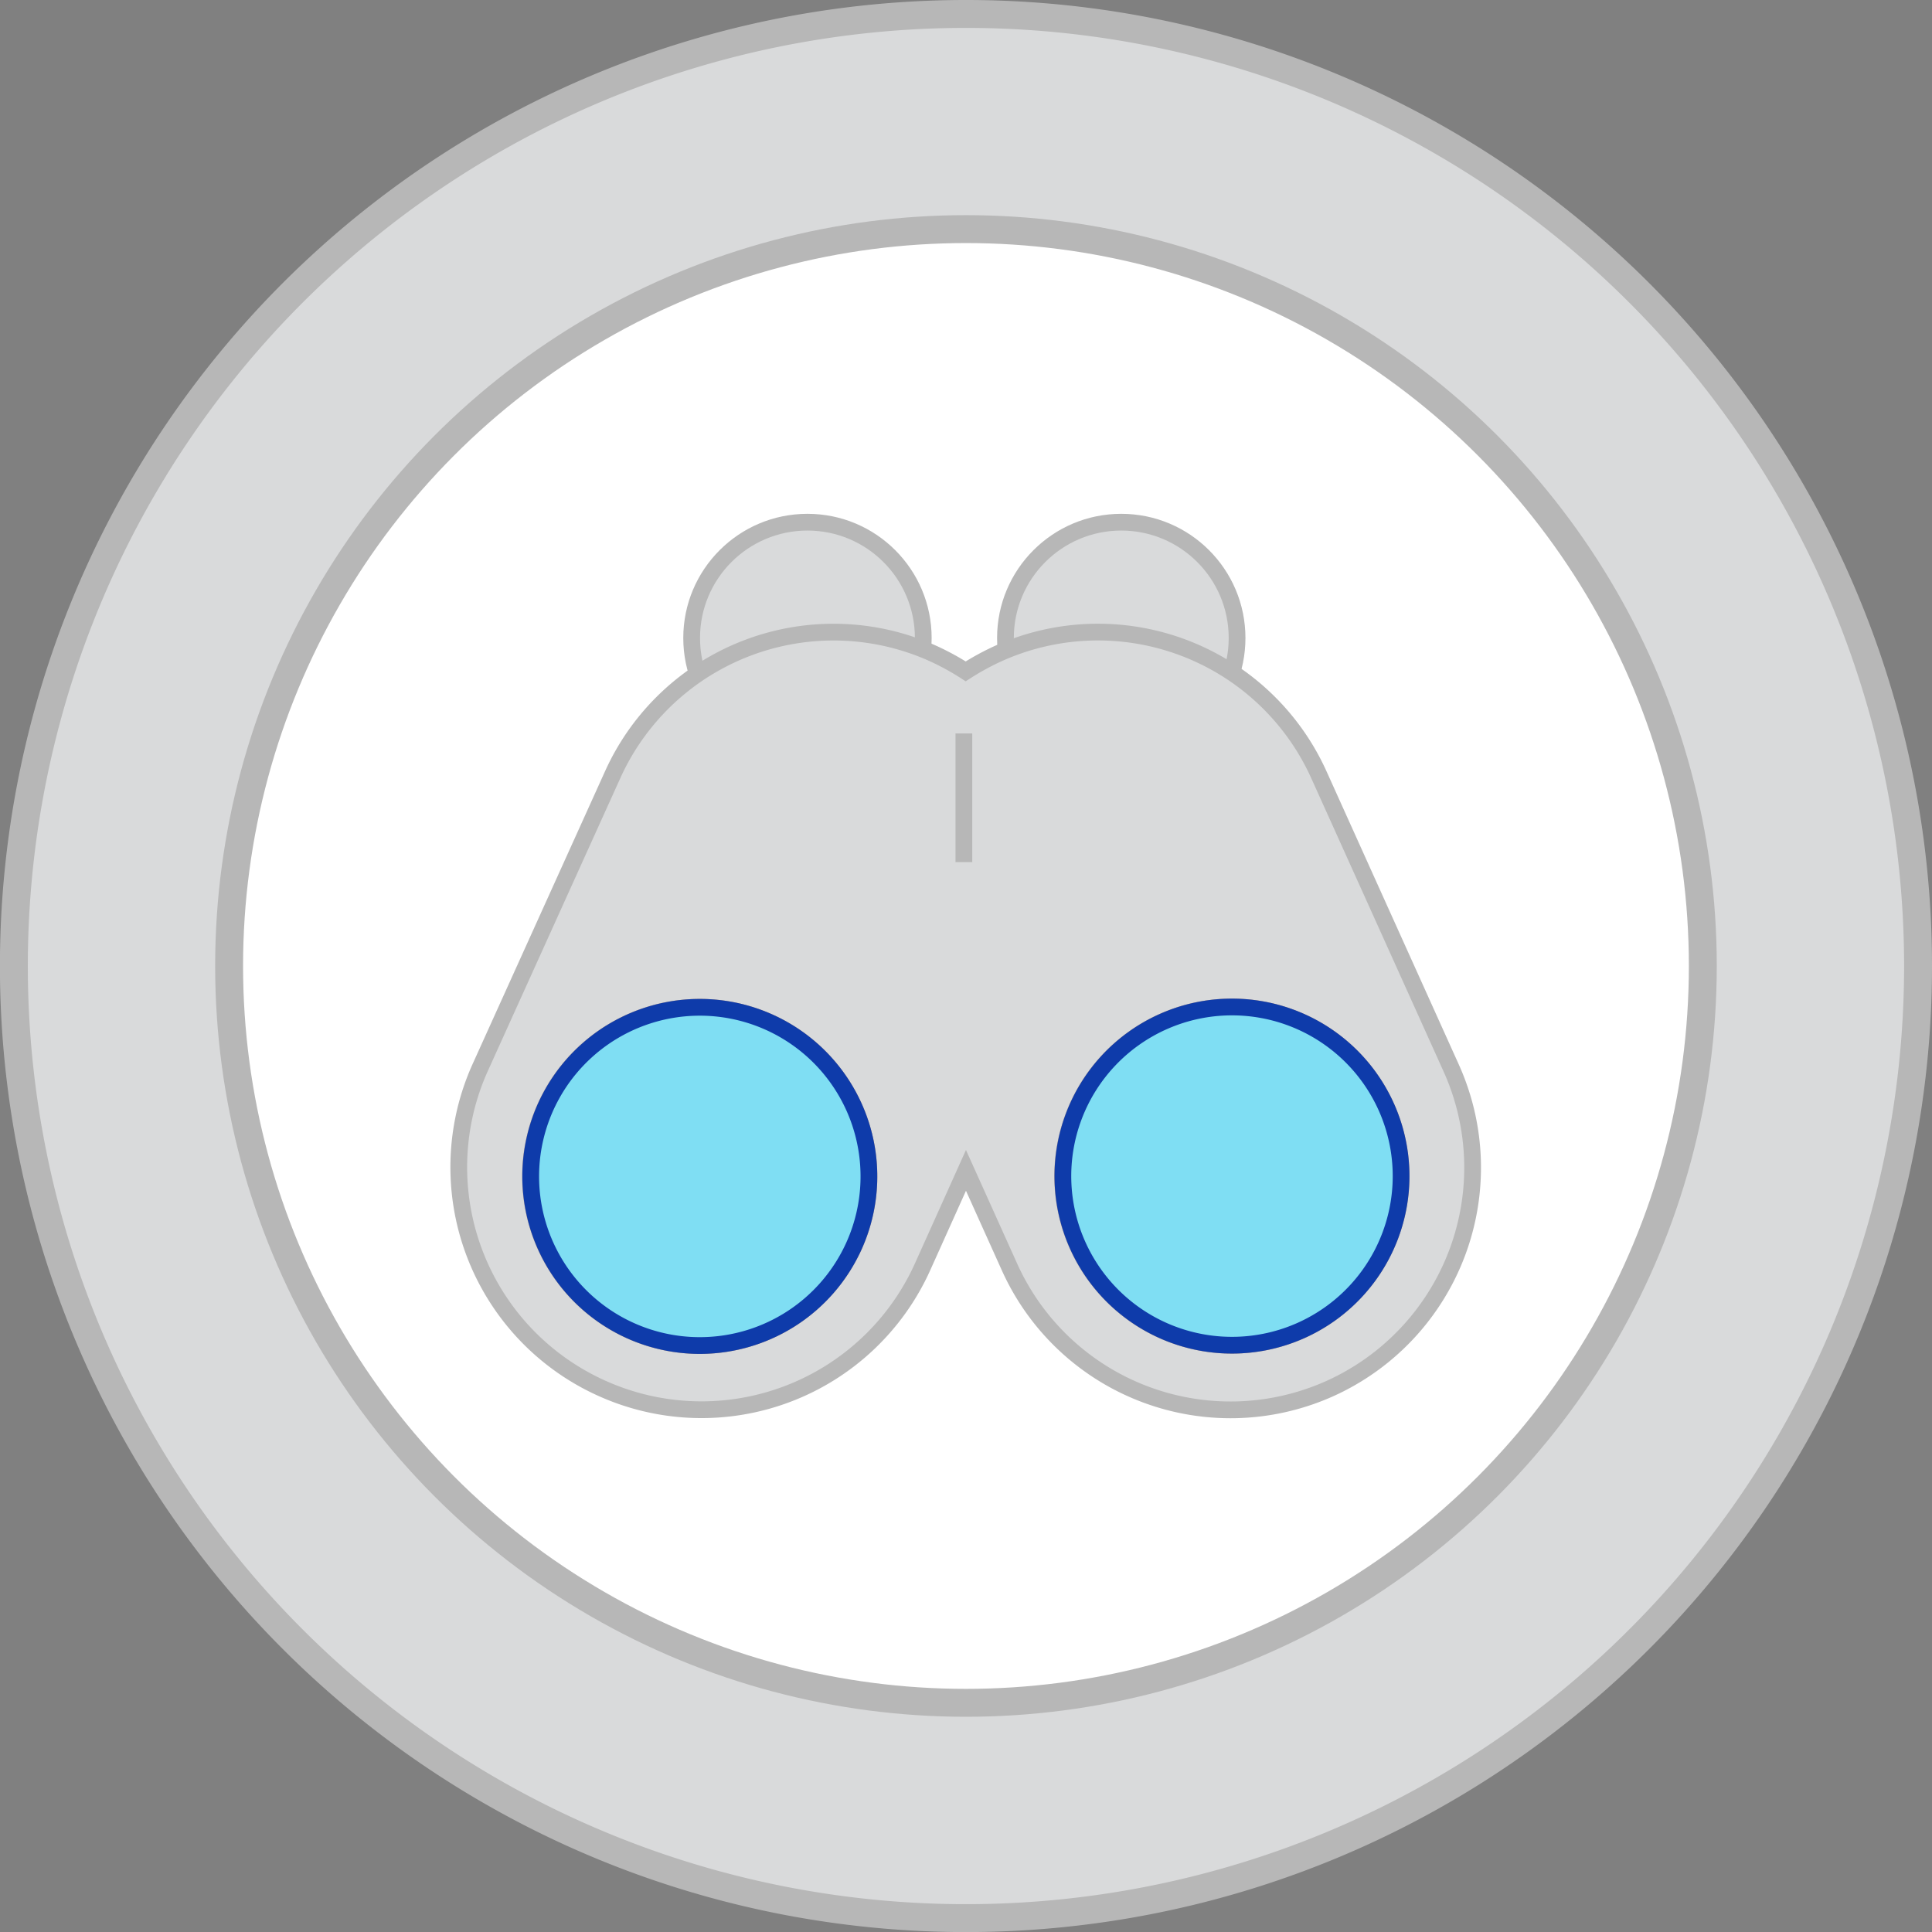 <svg xmlns="http://www.w3.org/2000/svg" viewBox="0 0 276.93 276.93"><rect x="0" y="0" width="276.93" height="276.93" fill="#808080" stroke="none"/><defs><style>.cls-1,.cls-4{fill:#d9dadb;}.cls-1,.cls-2,.cls-4{stroke:#b7b7b7;}.cls-1,.cls-2,.cls-4,.cls-5{stroke-miterlimit:10;}.cls-1,.cls-2{stroke-width:4px;}.cls-2{fill:#fff;}.cls-3{fill:#353535;}.cls-4,.cls-5,.cls-6{stroke-width:2.4px;}.cls-5{fill:#f5d2b2;stroke:#d6a780;}.cls-6{fill:#7fdef3;stroke:#0e3baa;stroke-linecap:round;stroke-linejoin:round;}</style></defs><g id="Layer_2" data-name="Layer 2"><g id="Layer_1-2" data-name="Layer 1"><path class="cls-1" d="M274.93,138.46A136.47,136.47,0,1,1,138.46,2,136.47,136.47,0,0,1,274.93,138.46Z"/><circle class="cls-2" cx="138.46" cy="138.46" r="105.62"/><path class="cls-3" d="M103.92,176a12.31,12.31,0,0,0-2.57-2.39A4.45,4.45,0,0,1,103.92,176Z"/><circle class="cls-4" cx="115.74" cy="91.45" r="16.6"/><circle class="cls-4" cx="160.72" cy="91.45" r="16.6"/><path class="cls-4" d="M208,153.06l-18.95-42a34.74,34.74,0,0,0-45.94-17.39,37.08,37.08,0,0,0-4.69,2.56,36.27,36.27,0,0,0-4.68-2.56A34.74,34.74,0,0,0,87.84,111l-19,42A34.74,34.74,0,0,0,86.28,199h0a34.75,34.75,0,0,0,45.95-17.39l6.23-13.85,6.24,13.85a34.75,34.75,0,0,0,46,17.39h0A34.74,34.74,0,0,0,208,153.06Zm-85.61,25.48a24.24,24.24,0,1,1-12.13-32A24.24,24.24,0,0,1,122.43,178.54Zm64.12,12.14a24.24,24.24,0,1,1,12.14-32.06A24.24,24.24,0,0,1,186.55,190.68Z"/><path class="cls-5" d="M122.43,178.54a24.24,24.24,0,1,1-12.13-32A24.24,24.24,0,0,1,122.43,178.54Z"/><path class="cls-6" d="M122.43,178.54a24.24,24.24,0,1,1-12.13-32A24.24,24.24,0,0,1,122.43,178.54Z"/><path class="cls-5" d="M186.55,190.68a24.24,24.24,0,1,1,12.14-32.06A24.24,24.24,0,0,1,186.55,190.68Z"/><path class="cls-6" d="M186.55,190.68a24.24,24.24,0,1,1,12.14-32.06A24.24,24.24,0,0,1,186.55,190.68Z"/><line class="cls-4" x1="138.16" y1="105.13" x2="138.16" y2="123.57"/></g></g></svg>
